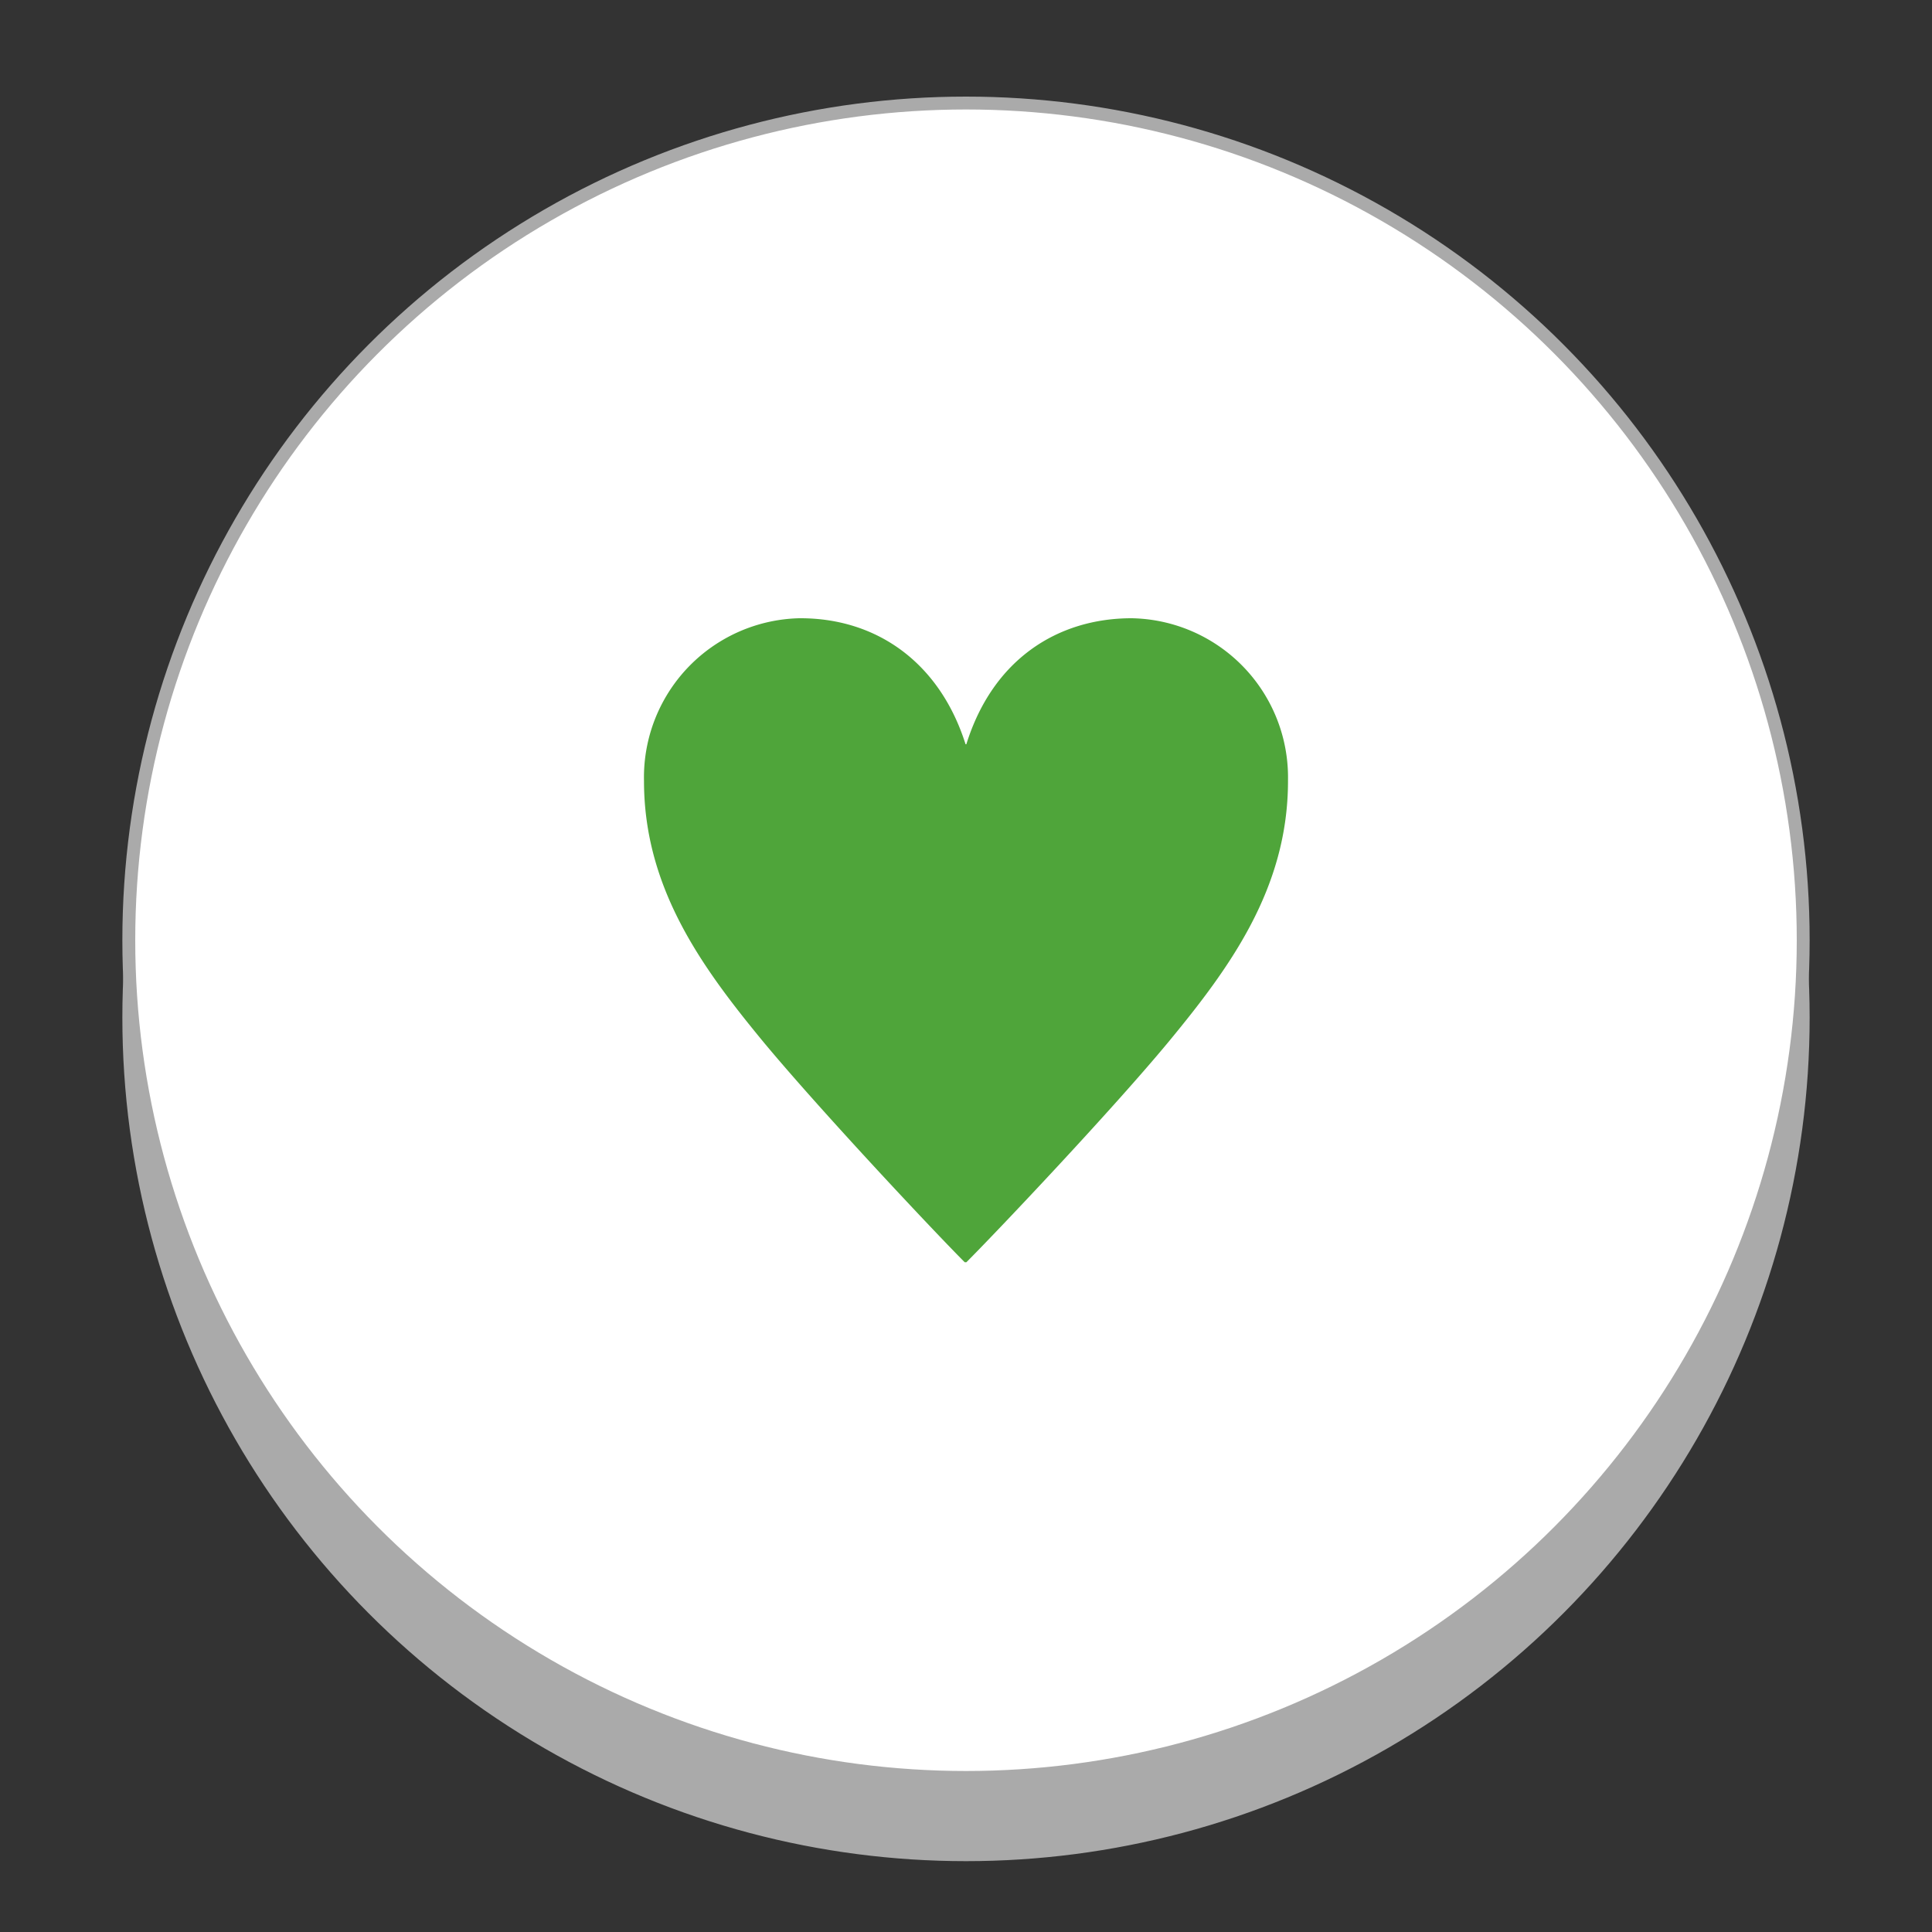 <svg id="PC_Lv1_img_btn_defo" xmlns="http://www.w3.org/2000/svg" xmlns:xlink="http://www.w3.org/1999/xlink" width="150" height="150" viewBox="0 0 150 150">
  <rect x="0" y="0" width="150" height="150" fill="#333333" stroke="none"/>
  <defs>
    <clipPath id="clip-path">
      <rect id="長方形_5847" data-name="長方形 5847" width="150" height="150" transform="translate(6 2)" fill="none"/>
    </clipPath>
  </defs>
  <g id="グループ_940" data-name="グループ 940" transform="translate(-6 -2)" clip-path="url(#clip-path)">
    <path id="パス_1912" data-name="パス 1912" d="M81,16A65,65,0,1,1,16,81,65,65,0,0,1,81,16" fill="#aaa"/>
    <circle id="楕円形_17" data-name="楕円形 17" cx="65" cy="65" r="65" transform="translate(16 16)" fill="none" stroke="#aaa" stroke-width="1"/>
    <path id="パス_1913" data-name="パス 1913" d="M81,10A65,65,0,1,1,16,75,65,65,0,0,1,81,10" fill="#fff"/>
    <circle id="楕円形_18" data-name="楕円形 18" cx="65" cy="65" r="65" transform="translate(16 10)" fill="none" stroke="#aaa" stroke-width="1"/>
    <path id="パス_1914" data-name="パス 1914" d="M78.9,99c-2.3-2.3-11.2-11.763-15.692-17.179C58.545,76.15,54,69.982,54,61.639A12.355,12.355,0,0,1,66.065,49h.078c5.975,0,10.834,3.488,12.822,9.782h.062c2.057-6.6,7.1-9.782,12.829-9.782A12.358,12.358,0,0,1,104,61.57v.071c0,8.343-4.546,14.51-9.218,20.18C90.3,87.236,81.33,96.7,79.03,99Z" transform="translate(2 1)" fill="#4fa53a"/>
  </g>
</svg>
